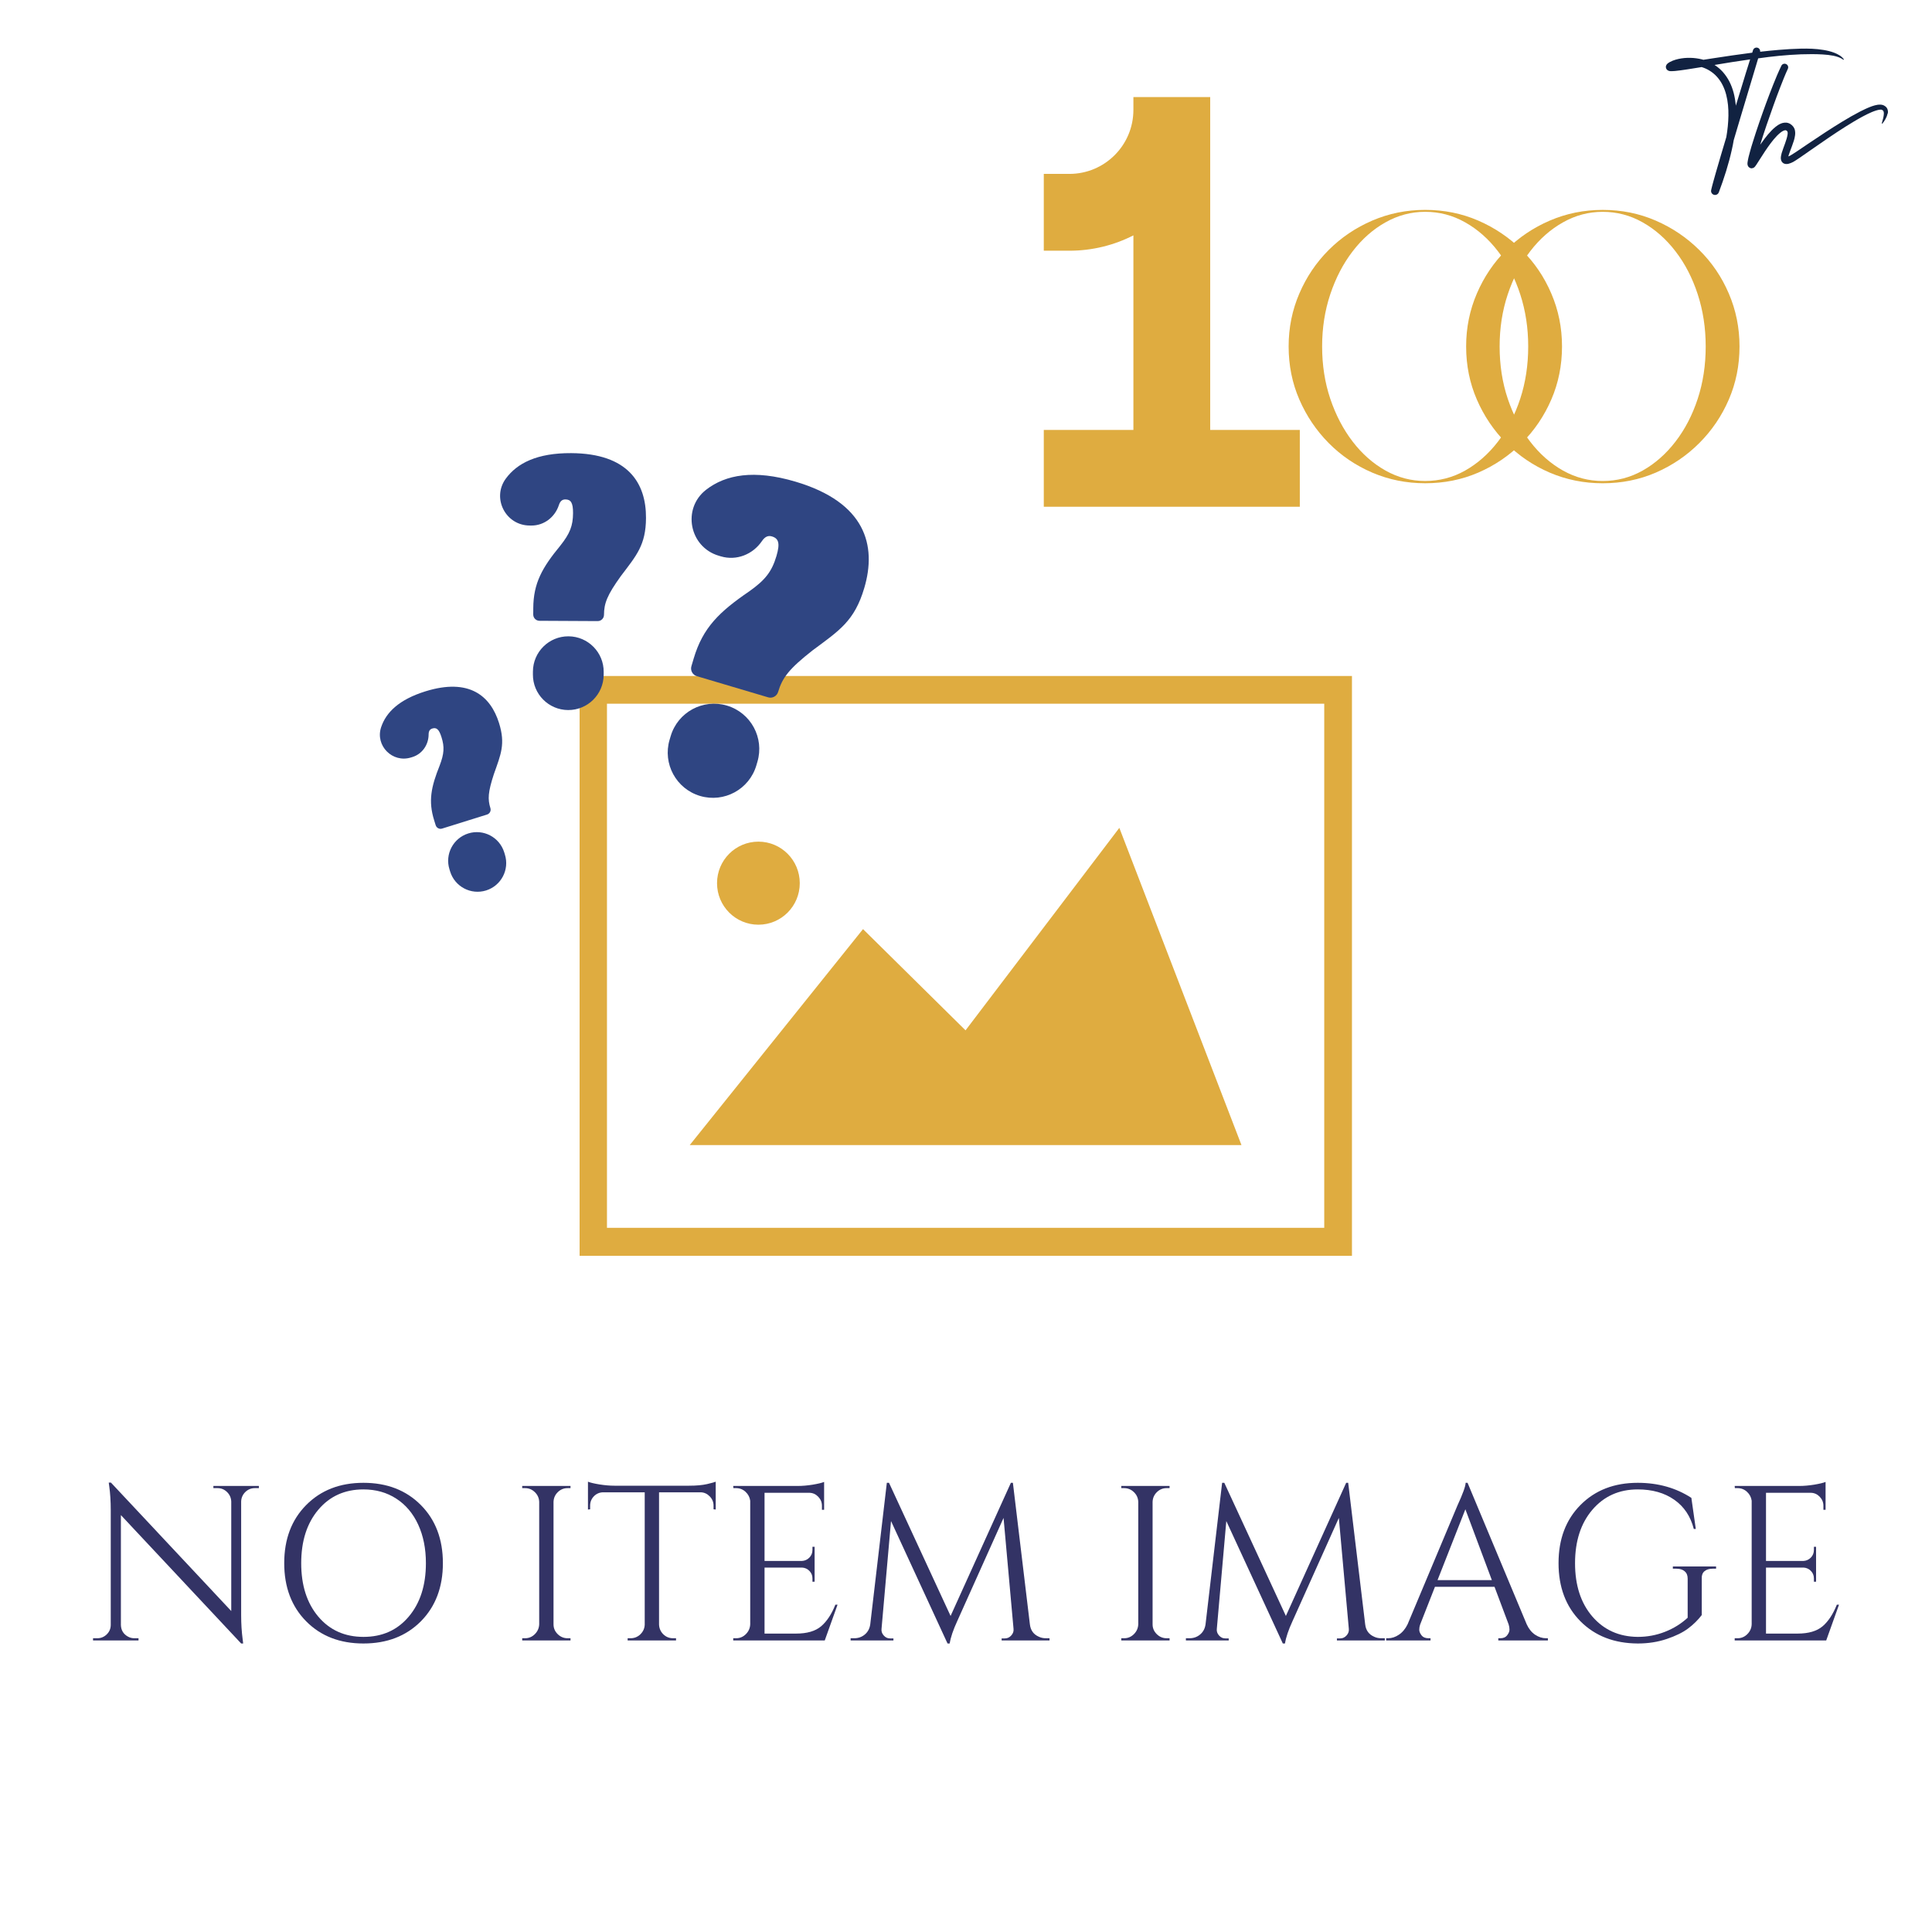 <svg xmlns="http://www.w3.org/2000/svg" xmlns:xlink="http://www.w3.org/1999/xlink" width="500" zoomAndPan="magnify" viewBox="0 0 375 375" height="500" preserveAspectRatio="xMidYMid meet" version="1.0"><defs><g/><clipPath id="0a07005f9f"><path d="M 202.598 18.844 L 252.352 18.844 L 252.352 98.293 L 202.598 98.293 Z M 202.598 18.844 " clip-rule="nonzero"/></clipPath><clipPath id="cf9d73a79b"><path d="M 339 12 L 366.668 12 L 366.668 33 L 339 33 Z M 339 12 " clip-rule="nonzero"/></clipPath><clipPath id="97f4195603"><path d="M 323.332 9.145 L 358 9.145 L 358 38 L 323.332 38 Z M 323.332 9.145 " clip-rule="nonzero"/></clipPath><clipPath id="887e982dea"><path d="M 112.5 131 L 262.5 131 L 262.5 244 L 112.5 244 Z M 112.5 131 " clip-rule="nonzero"/></clipPath><clipPath id="76a5f2cd93"><path d="M 134.055 92.105 L 168.625 92.105 L 168.625 135.543 L 134.055 135.543 Z M 134.055 92.105 " clip-rule="nonzero"/></clipPath><clipPath id="a0b7e8e1ef"><path d="M 97 87.902 L 126 87.902 L 126 121 L 97 121 Z M 97 87.902 " clip-rule="nonzero"/></clipPath><clipPath id="fb54de61dc"><path d="M 86.875 161.418 L 98.359 161.418 L 98.359 173.09 L 86.875 173.09 Z M 86.875 161.418 " clip-rule="nonzero"/></clipPath></defs><rect x="-37.5" width="450" fill="#ffffff" y="-37.5" height="450" fill-opacity="1"/><rect x="-37.5" width="450" fill="#ffffff" y="-37.5" height="450" fill-opacity="1"/><g clip-path="url(#0a07005f9f)"><path fill="#dfac40" d="M 202.598 83.453 L 219.992 83.453 L 219.992 45.684 C 216.262 47.59 212.039 48.664 207.566 48.664 L 202.598 48.664 L 202.598 33.754 L 207.566 33.754 C 214.43 33.754 219.992 28.191 219.992 21.328 L 219.992 18.844 L 234.898 18.844 L 234.898 83.453 L 252.293 83.453 L 252.293 98.359 L 202.598 98.359 Z M 202.598 83.453 " fill-opacity="1" fill-rule="nonzero"/></g><g clip-path="url(#cf9d73a79b)"><path fill="#112241" d="M 366.449 21.582 C 366.43 21.367 366.352 21.125 366.215 20.926 C 366.145 20.824 366.059 20.738 365.965 20.66 C 365.871 20.582 365.777 20.531 365.68 20.477 L 365.602 20.445 L 365.43 20.375 C 365.406 20.367 365.371 20.359 365.344 20.359 L 365.258 20.34 L 365.172 20.324 L 365.008 20.305 C 364.957 20.305 364.906 20.305 364.852 20.305 L 364.773 20.305 L 364.707 20.316 C 364.656 20.316 364.613 20.324 364.559 20.324 L 364.422 20.34 C 364.242 20.367 364.059 20.41 363.887 20.453 C 363.543 20.547 363.223 20.66 362.902 20.789 C 362.586 20.918 362.273 21.047 361.973 21.195 C 361.672 21.332 361.371 21.48 361.074 21.633 C 360.48 21.938 359.902 22.254 359.324 22.582 C 358.746 22.91 358.188 23.246 357.617 23.59 C 356.488 24.273 355.387 24.98 354.281 25.695 C 353.188 26.41 352.09 27.137 351.004 27.875 L 349.383 28.973 L 348.574 29.516 C 348.305 29.695 348.031 29.867 347.762 30.031 C 347.691 30.074 347.633 30.109 347.562 30.152 L 347.469 30.207 C 347.441 30.223 347.41 30.238 347.383 30.25 L 347.348 30.266 C 347.34 30.266 347.34 30.273 347.332 30.273 L 347.305 30.281 L 347.211 30.324 L 347.117 30.359 C 347.133 30.281 347.16 30.195 347.184 30.109 C 347.27 29.824 347.383 29.531 347.496 29.23 C 347.719 28.629 347.969 28.008 348.176 27.344 C 348.281 27.008 348.367 26.66 348.418 26.273 C 348.441 26.074 348.461 25.875 348.441 25.645 C 348.426 25.418 348.391 25.168 348.262 24.902 C 348.227 24.832 348.191 24.773 348.148 24.703 L 348.117 24.652 L 348.098 24.625 L 348.082 24.609 L 348.031 24.539 C 347.961 24.453 347.875 24.367 347.789 24.281 C 347.605 24.117 347.375 23.969 347.105 23.883 C 346.84 23.797 346.562 23.781 346.312 23.816 C 346.062 23.84 345.84 23.91 345.641 23.996 C 345.242 24.168 344.926 24.383 344.641 24.617 C 344.348 24.852 344.09 25.09 343.848 25.34 C 343.355 25.844 342.926 26.367 342.52 26.902 C 342.219 27.301 341.934 27.695 341.648 28.094 C 341.656 28.066 341.664 28.031 341.676 28.008 C 342.449 25.523 343.297 23.055 344.176 20.609 C 344.613 19.383 345.062 18.16 345.539 16.941 C 345.77 16.34 346.012 15.734 346.254 15.133 C 346.496 14.535 346.754 13.941 347.02 13.363 C 347.184 13.02 347.039 12.605 346.691 12.441 C 346.348 12.27 345.926 12.414 345.762 12.762 C 345.469 13.363 345.199 13.977 344.934 14.582 C 344.676 15.191 344.426 15.797 344.184 16.41 C 343.699 17.633 343.234 18.855 342.777 20.09 C 342.32 21.324 341.891 22.566 341.457 23.809 C 341.035 25.047 340.613 26.301 340.227 27.559 C 340.027 28.188 339.836 28.816 339.664 29.465 C 339.578 29.781 339.492 30.109 339.406 30.438 C 339.363 30.602 339.328 30.773 339.293 30.945 C 339.258 31.121 339.227 31.293 339.199 31.5 C 339.191 31.551 339.191 31.609 339.184 31.672 C 339.184 31.738 339.172 31.809 339.191 31.914 L 339.199 31.957 C 339.199 31.973 339.199 31.98 339.207 32.008 C 339.215 32.023 339.215 32.051 339.227 32.066 C 339.234 32.086 339.242 32.109 339.25 32.145 C 339.258 32.18 339.277 32.207 339.293 32.238 C 339.32 32.285 339.348 32.328 339.379 32.371 C 339.398 32.445 339.805 32.715 339.992 32.664 C 340.199 32.652 340.285 32.594 340.348 32.578 C 340.391 32.551 340.449 32.516 340.457 32.508 C 340.477 32.488 340.512 32.465 340.52 32.457 L 340.562 32.422 L 340.586 32.395 C 340.621 32.359 340.648 32.336 340.664 32.309 C 340.742 32.215 340.793 32.137 340.848 32.059 C 340.898 31.98 340.949 31.914 340.992 31.844 C 341.184 31.559 341.355 31.281 341.527 31.008 C 341.883 30.457 342.227 29.91 342.578 29.379 C 342.934 28.844 343.305 28.316 343.684 27.809 C 344.062 27.301 344.469 26.816 344.891 26.375 C 345.105 26.16 345.32 25.953 345.547 25.773 C 345.77 25.59 345.996 25.445 346.203 25.359 C 346.305 25.316 346.398 25.289 346.477 25.281 C 346.555 25.273 346.605 25.273 346.648 25.289 C 346.691 25.309 346.746 25.332 346.805 25.387 C 346.832 25.41 346.863 25.445 346.898 25.48 L 346.926 25.504 L 346.934 25.516 C 346.934 25.516 346.941 25.523 346.941 25.531 C 346.961 25.566 346.977 25.637 346.984 25.738 C 346.996 25.844 346.984 25.961 346.969 26.094 C 346.934 26.352 346.863 26.645 346.777 26.938 C 346.605 27.523 346.375 28.129 346.148 28.746 C 346.039 29.059 345.926 29.379 345.82 29.723 C 345.77 29.895 345.727 30.074 345.691 30.281 C 345.676 30.387 345.668 30.5 345.656 30.617 C 345.656 30.738 345.656 30.887 345.711 31.074 C 345.719 31.121 345.746 31.172 345.762 31.223 C 345.777 31.273 345.812 31.324 345.848 31.379 C 345.883 31.43 345.926 31.48 345.969 31.531 C 346.012 31.586 346.07 31.621 346.125 31.664 C 346.176 31.695 346.234 31.723 346.289 31.75 C 346.348 31.773 346.391 31.781 346.453 31.801 C 346.477 31.809 346.504 31.809 346.527 31.816 L 346.598 31.828 C 346.648 31.836 346.684 31.836 346.727 31.836 C 346.812 31.836 346.875 31.828 346.953 31.828 C 346.984 31.816 347.012 31.816 347.047 31.809 C 347.082 31.801 347.105 31.801 347.133 31.793 C 347.246 31.766 347.348 31.73 347.441 31.695 C 347.484 31.68 347.539 31.664 347.582 31.645 L 347.711 31.594 L 347.84 31.531 L 347.875 31.516 C 347.883 31.508 347.891 31.508 347.91 31.5 L 347.984 31.465 C 348.039 31.438 348.074 31.414 348.117 31.395 L 348.234 31.324 C 348.312 31.281 348.383 31.23 348.461 31.188 C 348.746 31.008 349.02 30.816 349.297 30.637 L 350.109 30.074 L 351.719 28.953 C 352.797 28.215 353.867 27.465 354.945 26.73 C 356.023 25.996 357.109 25.281 358.215 24.582 C 359.309 23.895 360.422 23.219 361.559 22.609 C 361.844 22.453 362.129 22.305 362.414 22.168 C 362.695 22.031 362.992 21.891 363.273 21.773 C 363.566 21.652 363.852 21.539 364.137 21.453 C 364.422 21.359 364.707 21.297 364.949 21.281 C 364.973 21.281 365 21.281 365.035 21.281 L 365.102 21.281 C 365.113 21.281 365.129 21.281 365.137 21.281 C 365.145 21.281 365.156 21.281 365.164 21.289 C 365.172 21.289 365.18 21.289 365.188 21.289 L 365.23 21.305 C 365.336 21.34 365.414 21.391 365.473 21.445 C 365.535 21.504 365.578 21.574 365.613 21.684 C 365.645 21.789 365.656 21.926 365.656 22.066 C 365.645 22.348 365.594 22.66 365.516 22.969 C 365.438 23.281 365.352 23.59 365.258 23.918 C 365.25 23.945 365.258 23.969 365.285 23.988 C 365.309 24.016 365.352 24.004 365.379 23.98 C 365.586 23.719 365.785 23.445 365.949 23.145 C 366.113 22.84 366.266 22.531 366.344 22.16 C 366.441 21.996 366.473 21.797 366.449 21.582 Z M 366.449 21.582 " fill-opacity="1" fill-rule="nonzero"/></g><g clip-path="url(#97f4195603)"><path fill="#112241" d="M 345.32 10.836 C 346.734 10.699 348.16 10.598 349.574 10.543 C 350.988 10.5 352.402 10.484 353.797 10.57 C 354.496 10.613 355.188 10.684 355.867 10.82 C 356.203 10.891 356.539 10.977 356.859 11.098 C 357.18 11.219 357.488 11.371 357.773 11.59 C 357.801 11.605 357.832 11.605 357.859 11.59 C 357.895 11.562 357.895 11.52 357.875 11.492 C 357.66 11.191 357.367 10.941 357.051 10.742 C 356.73 10.535 356.395 10.379 356.047 10.242 C 355.352 9.977 354.633 9.805 353.91 9.691 C 352.461 9.449 351.004 9.414 349.555 9.441 C 348.105 9.477 346.668 9.562 345.234 9.684 C 344.035 9.785 342.84 9.906 341.648 10.043 C 341.691 9.707 341.492 9.371 341.156 9.27 C 340.777 9.148 340.379 9.363 340.262 9.734 C 340.207 9.898 340.156 10.062 340.105 10.227 C 337.535 10.555 334.973 10.934 332.414 11.328 L 330.621 11.605 C 330.543 11.578 330.465 11.562 330.387 11.535 C 329.629 11.348 328.859 11.242 328.094 11.227 C 327.324 11.207 326.559 11.277 325.789 11.441 C 325.41 11.527 325.031 11.633 324.652 11.785 C 324.461 11.863 324.273 11.949 324.082 12.055 C 323.988 12.105 323.895 12.164 323.789 12.242 C 323.738 12.285 323.68 12.328 323.602 12.406 C 323.566 12.441 323.516 12.492 323.461 12.59 C 323.438 12.633 323.402 12.699 323.375 12.785 C 323.359 12.84 323.352 12.883 323.34 12.949 C 323.332 13.012 323.34 13.078 323.359 13.148 C 323.375 13.219 323.395 13.285 323.43 13.348 C 323.453 13.406 323.496 13.449 323.531 13.504 C 323.566 13.535 323.602 13.57 323.633 13.598 C 323.66 13.621 323.695 13.641 323.723 13.656 C 323.746 13.676 323.773 13.684 323.789 13.699 C 323.809 13.711 323.832 13.719 323.852 13.727 C 323.875 13.734 323.887 13.734 323.902 13.742 C 323.918 13.754 323.938 13.754 323.945 13.762 C 324.059 13.797 324.125 13.805 324.203 13.805 C 324.344 13.82 324.445 13.82 324.547 13.812 C 324.754 13.812 324.945 13.797 325.137 13.777 C 325.508 13.742 325.867 13.699 326.23 13.648 C 326.953 13.555 327.66 13.441 328.367 13.328 C 329.008 13.227 329.652 13.121 330.293 13.02 C 330.816 13.184 331.328 13.406 331.793 13.691 C 332.344 14.027 332.844 14.434 333.273 14.918 C 333.707 15.398 334.07 15.941 334.363 16.527 C 334.957 17.703 335.266 19.039 335.406 20.391 C 335.543 21.754 335.5 23.145 335.363 24.531 C 335.293 25.223 335.199 25.918 335.078 26.609 C 334.734 27.746 334.395 28.887 334.059 30.031 C 333.723 31.164 333.395 32.293 333.066 33.43 C 332.906 34 332.742 34.57 332.586 35.137 C 332.508 35.422 332.43 35.707 332.352 36 C 332.316 36.145 332.273 36.293 332.242 36.441 L 332.215 36.551 L 332.188 36.664 L 332.137 36.898 C 332.051 37.266 332.25 37.656 332.621 37.793 C 333.016 37.941 333.465 37.742 333.613 37.344 L 333.621 37.336 C 334.637 34.629 335.527 31.871 336.156 29.023 C 336.293 28.422 336.414 27.809 336.516 27.195 C 336.863 26.031 337.207 24.875 337.551 23.711 L 341.262 11.328 C 342.613 11.133 343.969 10.969 345.32 10.836 Z M 338.156 16.496 C 337.742 17.84 337.336 19.176 336.922 20.52 C 336.914 20.426 336.906 20.332 336.898 20.238 C 336.82 19.496 336.691 18.746 336.5 18.012 C 336.301 17.277 336.043 16.555 335.691 15.863 C 335.336 15.176 334.895 14.52 334.371 13.934 C 333.906 13.426 333.379 12.977 332.793 12.605 C 335.094 12.219 337.387 11.848 339.699 11.527 C 339.172 13.176 338.656 14.832 338.156 16.496 Z M 338.156 16.496 " fill-opacity="1" fill-rule="nonzero"/></g><g fill="#dfac40" fill-opacity="1"><g transform="translate(247.561, 93.581)"><g><path d="M 29.062 0.219 C 25.438 0.219 22.016 -0.469 18.797 -1.844 C 15.578 -3.227 12.758 -5.141 10.344 -7.578 C 7.926 -10.023 6.023 -12.844 4.641 -16.031 C 3.254 -19.227 2.562 -22.664 2.562 -26.344 C 2.562 -29.969 3.254 -33.391 4.641 -36.609 C 6.023 -39.828 7.926 -42.645 10.344 -45.062 C 12.758 -47.477 15.578 -49.379 18.797 -50.766 C 22.016 -52.148 25.438 -52.844 29.062 -52.844 C 32.738 -52.844 36.172 -52.148 39.359 -50.766 C 42.555 -49.379 45.375 -47.477 47.812 -45.062 C 50.258 -42.645 52.172 -39.828 53.547 -36.609 C 54.93 -33.391 55.625 -29.969 55.625 -26.344 C 55.625 -22.664 54.93 -19.227 53.547 -16.031 C 52.172 -12.844 50.258 -10.023 47.812 -7.578 C 45.375 -5.141 42.555 -3.227 39.359 -1.844 C 36.172 -0.469 32.738 0.219 29.062 0.219 Z M 29.062 -0.219 C 31.832 -0.219 34.422 -0.895 36.828 -2.25 C 39.242 -3.613 41.367 -5.488 43.203 -7.875 C 45.047 -10.27 46.484 -13.039 47.516 -16.188 C 48.547 -19.332 49.062 -22.719 49.062 -26.344 C 49.062 -29.914 48.547 -33.285 47.516 -36.453 C 46.484 -39.629 45.047 -42.41 43.203 -44.797 C 41.367 -47.191 39.242 -49.066 36.828 -50.422 C 34.422 -51.785 31.832 -52.469 29.062 -52.469 C 26.344 -52.469 23.773 -51.785 21.359 -50.422 C 18.941 -49.066 16.816 -47.191 14.984 -44.797 C 13.148 -42.41 11.703 -39.629 10.641 -36.453 C 9.586 -33.285 9.062 -29.914 9.062 -26.344 C 9.062 -22.719 9.586 -19.332 10.641 -16.188 C 11.703 -13.039 13.148 -10.27 14.984 -7.875 C 16.816 -5.488 18.941 -3.613 21.359 -2.25 C 23.773 -0.895 26.344 -0.219 29.062 -0.219 Z M 29.062 -0.219 "/></g></g></g><g fill="#dfac40" fill-opacity="1"><g transform="translate(282.014, 93.584)"><g><path d="M 29.062 0.219 C 25.438 0.219 22.016 -0.469 18.797 -1.844 C 15.578 -3.227 12.758 -5.141 10.344 -7.578 C 7.926 -10.023 6.023 -12.844 4.641 -16.031 C 3.254 -19.227 2.562 -22.664 2.562 -26.344 C 2.562 -29.969 3.254 -33.391 4.641 -36.609 C 6.023 -39.828 7.926 -42.645 10.344 -45.062 C 12.758 -47.477 15.578 -49.379 18.797 -50.766 C 22.016 -52.148 25.438 -52.844 29.062 -52.844 C 32.738 -52.844 36.172 -52.148 39.359 -50.766 C 42.555 -49.379 45.375 -47.477 47.812 -45.062 C 50.258 -42.645 52.172 -39.828 53.547 -36.609 C 54.93 -33.391 55.625 -29.969 55.625 -26.344 C 55.625 -22.664 54.93 -19.227 53.547 -16.031 C 52.172 -12.844 50.258 -10.023 47.812 -7.578 C 45.375 -5.141 42.555 -3.227 39.359 -1.844 C 36.172 -0.469 32.738 0.219 29.062 0.219 Z M 29.062 -0.219 C 31.832 -0.219 34.422 -0.895 36.828 -2.25 C 39.242 -3.613 41.367 -5.488 43.203 -7.875 C 45.047 -10.27 46.484 -13.039 47.516 -16.188 C 48.547 -19.332 49.062 -22.719 49.062 -26.344 C 49.062 -29.914 48.547 -33.285 47.516 -36.453 C 46.484 -39.629 45.047 -42.41 43.203 -44.797 C 41.367 -47.191 39.242 -49.066 36.828 -50.422 C 34.422 -51.785 31.832 -52.469 29.062 -52.469 C 26.344 -52.469 23.773 -51.785 21.359 -50.422 C 18.941 -49.066 16.816 -47.191 14.984 -44.797 C 13.148 -42.41 11.703 -39.629 10.641 -36.453 C 9.586 -33.285 9.062 -29.914 9.062 -26.344 C 9.062 -22.719 9.586 -19.332 10.641 -16.188 C 11.703 -13.039 13.148 -10.27 14.984 -7.875 C 16.816 -5.488 18.941 -3.613 21.359 -2.25 C 23.773 -0.895 26.344 -0.219 29.062 -0.219 Z M 29.062 -0.219 "/></g></g></g><g clip-path="url(#887e982dea)"><path fill="#dfac40" d="M 257.035 136.586 L 257.035 238.324 L 117.812 238.324 L 117.812 136.586 Z M 262.414 131.215 L 112.406 131.215 L 112.406 243.754 L 262.414 243.754 Z M 133.875 222.262 L 240.969 222.262 L 217.262 160.688 L 187.41 199.988 L 167.512 180.34 Z M 147.207 163.363 C 142.766 163.363 139.176 166.969 139.176 171.426 C 139.176 175.879 142.77 179.484 147.207 179.484 C 151.641 179.484 155.234 175.879 155.234 171.426 C 155.234 166.969 151.641 163.363 147.207 163.363 Z M 147.207 163.363 " fill-opacity="1" fill-rule="nonzero"/></g><path fill="#2f4582" d="M 135.891 154.496 C 140.539 155.871 145.426 153.223 146.805 148.574 L 147.012 147.867 C 148.391 143.219 145.738 138.332 141.09 136.953 C 136.441 135.578 131.555 138.227 130.18 142.875 L 129.969 143.582 C 128.59 148.23 131.242 153.117 135.891 154.496 " fill-opacity="1" fill-rule="nonzero"/><g clip-path="url(#76a5f2cd93)"><path fill="#2f4582" d="M 154.41 93.492 C 146.328 91.094 140.844 92.129 137.062 95.055 C 132.348 98.703 133.789 106.168 139.5 107.863 L 139.922 107.988 C 142.945 108.887 146.121 107.625 147.895 105.02 C 148.445 104.211 149.055 103.887 149.82 104.117 C 151.145 104.508 151.438 105.457 150.707 107.926 C 149.816 110.922 148.562 112.566 145.41 114.793 C 139.637 118.738 136.426 121.812 134.648 127.805 L 134.203 129.305 C 133.957 130.133 134.43 131.004 135.258 131.246 L 149.094 135.352 C 149.922 135.598 150.793 135.125 151.035 134.297 C 151.848 131.566 153.125 129.836 157.746 126.219 C 162.91 122.379 165.848 120.566 167.754 114.133 C 170.211 105.848 167.984 97.516 154.41 93.492 " fill-opacity="1" fill-rule="nonzero"/></g><path fill="#2f4582" d="M 110.27 137.82 C 114.062 137.84 117.152 134.781 117.172 130.988 L 117.176 130.414 C 117.195 126.621 114.137 123.531 110.344 123.508 C 106.551 123.488 103.461 126.547 103.441 130.34 L 103.438 130.918 C 103.418 134.711 106.477 137.801 110.27 137.82 " fill-opacity="1" fill-rule="nonzero"/><g clip-path="url(#a0b7e8e1ef)"><path fill="#2f4582" d="M 110.855 87.953 C 104.262 87.918 100.367 89.895 98.164 92.918 C 95.422 96.688 98.133 101.98 102.797 102.004 L 103.141 102.008 C 105.605 102.02 107.715 100.379 108.48 98.035 C 108.715 97.309 109.102 96.934 109.73 96.938 C 110.809 96.941 111.238 97.59 111.227 99.605 C 111.211 102.051 110.629 103.559 108.746 105.922 C 105.273 110.145 103.531 113.156 103.508 118.047 L 103.5 119.27 C 103.496 119.945 104.039 120.492 104.715 120.496 L 116.004 120.555 C 116.68 120.559 117.23 120.016 117.234 119.34 C 117.246 117.109 117.832 115.531 120.512 111.809 C 123.551 107.797 125.359 105.793 125.387 100.543 C 125.422 93.781 121.93 88.012 110.855 87.953 " fill-opacity="1" fill-rule="nonzero"/></g><g clip-path="url(#fb54de61dc)"><path fill="#2f4582" d="M 94.352 172.836 C 97.281 171.918 98.918 168.797 98 165.867 L 97.863 165.422 C 96.945 162.488 93.824 160.855 90.895 161.77 C 87.961 162.688 86.324 165.809 87.242 168.738 L 87.379 169.184 C 88.297 172.117 91.418 173.75 94.352 172.836 " fill-opacity="1" fill-rule="nonzero"/></g><path fill="#2f4582" d="M 82.551 134.195 C 77.453 135.789 74.934 138.27 73.977 141.148 C 72.785 144.73 76.18 148.152 79.781 147.023 L 80.051 146.941 C 81.957 146.348 83.184 144.562 83.195 142.562 C 83.199 141.945 83.406 141.559 83.891 141.41 C 84.723 141.148 85.215 141.543 85.699 143.102 C 86.293 144.992 86.211 146.297 85.34 148.586 C 83.695 152.699 83.09 155.453 84.273 159.23 L 84.566 160.176 C 84.73 160.699 85.285 160.992 85.809 160.828 L 94.535 158.102 C 95.059 157.938 95.352 157.383 95.188 156.859 C 94.648 155.137 94.711 153.773 95.867 150.238 C 97.227 146.395 98.133 144.406 96.863 140.344 C 95.23 135.117 91.117 131.523 82.551 134.195 " fill-opacity="1" fill-rule="nonzero"/><g fill="#333365" fill-opacity="1"><g transform="translate(16.137, 318.406)"><g><path d="M 33.328 -29.562 C 32.617 -29.562 32.004 -29.312 31.484 -28.812 C 30.973 -28.312 30.703 -27.703 30.672 -26.984 L 30.672 -4.891 C 30.672 -3.234 30.77 -1.66 30.969 -0.172 L 31.062 0.594 L 30.672 0.594 L 7.328 -24.328 L 7.328 -3 C 7.359 -2 7.801 -1.254 8.656 -0.766 C 9.051 -0.535 9.477 -0.422 9.938 -0.422 L 10.75 -0.422 L 10.75 0 L 1.922 0 L 1.922 -0.422 L 2.734 -0.422 C 3.453 -0.422 4.066 -0.672 4.578 -1.172 C 5.098 -1.672 5.359 -2.297 5.359 -3.047 L 5.359 -25.281 C 5.359 -27.02 5.258 -28.578 5.062 -29.953 L 4.969 -30.641 L 5.391 -30.641 L 28.75 -5.703 L 28.75 -26.953 C 28.719 -27.691 28.441 -28.312 27.922 -28.812 C 27.41 -29.312 26.801 -29.562 26.094 -29.562 L 25.281 -29.562 L 25.281 -29.984 L 34.109 -29.984 L 34.109 -29.562 Z M 33.328 -29.562 "/></g></g></g><g fill="#333365" fill-opacity="1"><g transform="translate(52.168, 318.406)"><g><path d="M 7.266 -26.281 C 10.109 -29.156 13.812 -30.594 18.375 -30.594 C 22.945 -30.594 26.66 -29.156 29.516 -26.281 C 32.367 -23.414 33.797 -19.656 33.797 -15 C 33.797 -10.344 32.367 -6.578 29.516 -3.703 C 26.66 -0.836 22.945 0.594 18.375 0.594 C 13.812 0.594 10.109 -0.836 7.266 -3.703 C 4.422 -6.578 3 -10.344 3 -15 C 3 -19.656 4.422 -23.414 7.266 -26.281 Z M 9.609 -4.625 C 11.828 -2 14.754 -0.688 18.391 -0.688 C 22.035 -0.688 24.961 -2 27.172 -4.625 C 29.391 -7.25 30.5 -10.707 30.5 -15 C 30.5 -17.82 30 -20.316 29 -22.484 C 28 -24.66 26.578 -26.344 24.734 -27.531 C 22.898 -28.719 20.781 -29.312 18.375 -29.312 C 14.75 -29.312 11.828 -27.992 9.609 -25.359 C 7.398 -22.734 6.297 -19.273 6.297 -14.984 C 6.297 -10.703 7.398 -7.25 9.609 -4.625 Z M 9.609 -4.625 "/></g></g></g><g fill="#333365" fill-opacity="1"><g transform="translate(88.071, 318.406)"><g/></g></g><g fill="#333365" fill-opacity="1"><g transform="translate(98.782, 318.406)"><g><path d="M 3.125 -0.422 C 3.863 -0.422 4.5 -0.688 5.031 -1.219 C 5.562 -1.75 5.844 -2.383 5.875 -3.125 L 5.875 -26.906 C 5.844 -27.645 5.562 -28.27 5.031 -28.781 C 4.5 -29.301 3.863 -29.562 3.125 -29.562 L 2.578 -29.562 L 2.578 -29.984 L 11.953 -29.984 L 11.953 -29.562 L 11.391 -29.562 C 10.648 -29.562 10.016 -29.301 9.484 -28.781 C 8.961 -28.27 8.688 -27.645 8.656 -26.906 L 8.656 -3.125 C 8.656 -2.383 8.926 -1.75 9.469 -1.219 C 10.008 -0.688 10.648 -0.422 11.391 -0.422 L 11.953 -0.422 L 11.953 0 L 2.578 0 L 2.578 -0.422 Z M 3.125 -0.422 "/></g></g></g><g fill="#333365" fill-opacity="1"><g transform="translate(113.264, 318.406)"><g><path d="M 25.234 -26.172 C 25.234 -26.859 24.988 -27.453 24.5 -27.953 C 24.02 -28.453 23.453 -28.719 22.797 -28.75 L 14.656 -28.75 L 14.656 -3.078 C 14.688 -2.336 14.961 -1.707 15.484 -1.188 C 16.016 -0.676 16.648 -0.422 17.391 -0.422 L 17.953 -0.422 L 17.953 0 L 8.562 0 L 8.562 -0.422 L 9.125 -0.422 C 9.863 -0.422 10.5 -0.676 11.031 -1.188 C 11.562 -1.707 11.844 -2.328 11.875 -3.047 L 11.875 -28.75 L 3.734 -28.75 C 3.047 -28.719 2.461 -28.453 1.984 -27.953 C 1.516 -27.453 1.281 -26.859 1.281 -26.172 L 1.281 -25.453 L 0.859 -25.406 L 0.859 -30.812 C 1.285 -30.633 2.023 -30.457 3.078 -30.281 C 4.141 -30.113 5.113 -30.031 6 -30.031 L 20.484 -30.031 C 21.879 -30.031 23.039 -30.133 23.969 -30.344 C 24.895 -30.562 25.457 -30.719 25.656 -30.812 L 25.656 -25.406 L 25.234 -25.453 Z M 25.234 -26.172 "/></g></g></g><g fill="#333365" fill-opacity="1"><g transform="translate(139.741, 318.406)"><g><path d="M 3.125 -0.422 C 3.863 -0.422 4.5 -0.688 5.031 -1.219 C 5.562 -1.75 5.844 -2.383 5.875 -3.125 L 5.875 -27.125 C 5.781 -27.801 5.477 -28.375 4.969 -28.844 C 4.457 -29.32 3.844 -29.562 3.125 -29.562 L 2.609 -29.562 L 2.578 -29.984 L 15.125 -29.984 C 16.008 -29.984 16.973 -30.066 18.016 -30.234 C 19.055 -30.41 19.789 -30.586 20.219 -30.766 L 20.219 -25.359 L 19.797 -25.359 L 19.797 -26.141 C 19.797 -26.816 19.555 -27.398 19.078 -27.891 C 18.609 -28.379 18.047 -28.633 17.391 -28.656 L 8.656 -28.656 L 8.656 -15.422 L 15.891 -15.422 C 16.461 -15.453 16.945 -15.664 17.344 -16.062 C 17.75 -16.469 17.953 -16.969 17.953 -17.562 L 17.953 -18.172 L 18.375 -18.172 L 18.375 -11.391 L 17.953 -11.391 L 17.953 -12.047 C 17.953 -12.609 17.758 -13.086 17.375 -13.484 C 16.988 -13.891 16.508 -14.109 15.938 -14.141 L 8.656 -14.141 L 8.656 -1.328 L 14.781 -1.328 C 16.895 -1.328 18.508 -1.797 19.625 -2.734 C 20.738 -3.68 21.664 -5.082 22.406 -6.938 L 22.828 -6.938 L 20.344 0 L 2.578 0 L 2.578 -0.422 Z M 3.125 -0.422 "/></g></g></g><g fill="#333365" fill-opacity="1"><g transform="translate(164.462, 318.406)"><g><path d="M 38.562 -0.422 L 39.25 -0.422 L 39.25 0 L 29.953 0 L 29.953 -0.391 L 30.594 -0.391 C 31.07 -0.391 31.484 -0.582 31.828 -0.969 C 32.172 -1.352 32.316 -1.773 32.266 -2.234 L 30.328 -23.781 L 21.344 -3.766 C 20.539 -2.023 20.051 -0.57 19.875 0.594 L 19.453 0.594 L 8.484 -23.172 L 6.641 -2.234 C 6.586 -1.773 6.727 -1.352 7.062 -0.969 C 7.406 -0.582 7.805 -0.391 8.266 -0.391 L 8.953 -0.391 L 8.953 0 L 0.641 0 L 0.641 -0.422 L 1.328 -0.422 C 2.129 -0.422 2.82 -0.664 3.406 -1.156 C 3.988 -1.645 4.336 -2.301 4.453 -3.125 L 7.672 -30.594 L 8.094 -30.594 L 20.047 -4.75 L 31.75 -30.594 L 32.141 -30.594 L 35.438 -3.125 C 35.57 -1.977 36.141 -1.18 37.141 -0.734 C 37.566 -0.523 38.039 -0.422 38.562 -0.422 Z M 38.562 -0.422 "/></g></g></g><g fill="#333365" fill-opacity="1"><g transform="translate(204.35, 318.406)"><g/></g></g><g fill="#333365" fill-opacity="1"><g transform="translate(215.061, 318.406)"><g><path d="M 3.125 -0.422 C 3.863 -0.422 4.5 -0.688 5.031 -1.219 C 5.562 -1.75 5.844 -2.383 5.875 -3.125 L 5.875 -26.906 C 5.844 -27.645 5.562 -28.27 5.031 -28.781 C 4.5 -29.301 3.863 -29.562 3.125 -29.562 L 2.578 -29.562 L 2.578 -29.984 L 11.953 -29.984 L 11.953 -29.562 L 11.391 -29.562 C 10.648 -29.562 10.016 -29.301 9.484 -28.781 C 8.961 -28.27 8.688 -27.645 8.656 -26.906 L 8.656 -3.125 C 8.656 -2.383 8.926 -1.75 9.469 -1.219 C 10.008 -0.688 10.648 -0.422 11.391 -0.422 L 11.953 -0.422 L 11.953 0 L 2.578 0 L 2.578 -0.422 Z M 3.125 -0.422 "/></g></g></g><g fill="#333365" fill-opacity="1"><g transform="translate(229.542, 318.406)"><g><path d="M 38.562 -0.422 L 39.25 -0.422 L 39.25 0 L 29.953 0 L 29.953 -0.391 L 30.594 -0.391 C 31.07 -0.391 31.484 -0.582 31.828 -0.969 C 32.172 -1.352 32.316 -1.773 32.266 -2.234 L 30.328 -23.781 L 21.344 -3.766 C 20.539 -2.023 20.051 -0.57 19.875 0.594 L 19.453 0.594 L 8.484 -23.172 L 6.641 -2.234 C 6.586 -1.773 6.727 -1.352 7.062 -0.969 C 7.406 -0.582 7.805 -0.391 8.266 -0.391 L 8.953 -0.391 L 8.953 0 L 0.641 0 L 0.641 -0.422 L 1.328 -0.422 C 2.129 -0.422 2.82 -0.664 3.406 -1.156 C 3.988 -1.645 4.336 -2.301 4.453 -3.125 L 7.672 -30.594 L 8.094 -30.594 L 20.047 -4.75 L 31.75 -30.594 L 32.141 -30.594 L 35.438 -3.125 C 35.57 -1.977 36.141 -1.18 37.141 -0.734 C 37.566 -0.523 38.039 -0.422 38.562 -0.422 Z M 38.562 -0.422 "/></g></g></g><g fill="#333365" fill-opacity="1"><g transform="translate(269.429, 318.406)"><g><path d="M 30.688 -0.422 L 31.016 -0.422 L 31.016 0 L 21.391 0 L 21.391 -0.422 L 21.766 -0.422 C 22.367 -0.422 22.816 -0.613 23.109 -1 C 23.41 -1.383 23.562 -1.75 23.562 -2.094 C 23.562 -2.438 23.504 -2.781 23.391 -3.125 L 20.656 -10.406 L 9.094 -10.406 L 6.219 -3.078 C 6.102 -2.742 6.047 -2.41 6.047 -2.078 C 6.047 -1.742 6.191 -1.383 6.484 -1 C 6.785 -0.613 7.238 -0.422 7.844 -0.422 L 8.234 -0.422 L 8.234 0 L -0.375 0 L -0.375 -0.422 L 0 -0.422 C 0.719 -0.422 1.414 -0.648 2.094 -1.109 C 2.781 -1.566 3.344 -2.238 3.781 -3.125 L 13.453 -26.172 C 14.516 -28.484 15.047 -29.957 15.047 -30.594 L 15.422 -30.594 L 26.906 -3.125 C 27.312 -2.238 27.852 -1.566 28.531 -1.109 C 29.219 -0.648 29.938 -0.422 30.688 -0.422 Z M 9.594 -11.703 L 20.141 -11.703 L 15 -25.453 Z M 9.594 -11.703 "/></g></g></g><g fill="#333365" fill-opacity="1"><g transform="translate(299.934, 318.406)"><g><path d="M 17.953 0.594 C 13.379 0.57 9.672 -0.863 6.828 -3.719 C 3.992 -6.582 2.578 -10.344 2.578 -15 C 2.578 -19.656 3.992 -23.414 6.828 -26.281 C 9.672 -29.156 13.379 -30.594 17.953 -30.594 C 21.891 -30.594 25.359 -29.617 28.359 -27.672 L 29.219 -21.641 L 28.828 -21.641 C 28.203 -24.098 26.938 -25.988 25.031 -27.312 C 23.133 -28.645 20.773 -29.312 17.953 -29.312 C 14.328 -29.312 11.391 -27.992 9.141 -25.359 C 6.898 -22.734 5.781 -19.273 5.781 -14.984 C 5.781 -10.703 6.898 -7.254 9.141 -4.641 C 11.391 -2.035 14.328 -0.719 17.953 -0.688 C 19.805 -0.688 21.566 -1.016 23.234 -1.672 C 24.91 -2.328 26.379 -3.238 27.641 -4.406 L 27.641 -12 C 27.641 -12.625 27.445 -13.098 27.062 -13.422 C 26.676 -13.754 26.141 -13.922 25.453 -13.922 L 24.766 -13.922 L 24.766 -14.359 L 33.156 -14.359 L 33.156 -13.922 L 32.516 -13.922 C 31.805 -13.922 31.266 -13.754 30.891 -13.422 C 30.516 -13.098 30.344 -12.625 30.375 -12 L 30.375 -4.922 C 29.633 -3.953 28.75 -3.082 27.719 -2.312 C 26.688 -1.539 25.305 -0.863 23.578 -0.281 C 21.859 0.301 19.984 0.594 17.953 0.594 Z M 17.953 0.594 "/></g></g></g><g fill="#333365" fill-opacity="1"><g transform="translate(334.124, 318.406)"><g><path d="M 3.125 -0.422 C 3.863 -0.422 4.5 -0.688 5.031 -1.219 C 5.562 -1.75 5.844 -2.383 5.875 -3.125 L 5.875 -27.125 C 5.781 -27.801 5.477 -28.375 4.969 -28.844 C 4.457 -29.32 3.844 -29.562 3.125 -29.562 L 2.609 -29.562 L 2.578 -29.984 L 15.125 -29.984 C 16.008 -29.984 16.973 -30.066 18.016 -30.234 C 19.055 -30.41 19.789 -30.586 20.219 -30.766 L 20.219 -25.359 L 19.797 -25.359 L 19.797 -26.141 C 19.797 -26.816 19.555 -27.398 19.078 -27.891 C 18.609 -28.379 18.047 -28.633 17.391 -28.656 L 8.656 -28.656 L 8.656 -15.422 L 15.891 -15.422 C 16.461 -15.453 16.945 -15.664 17.344 -16.062 C 17.75 -16.469 17.953 -16.969 17.953 -17.562 L 17.953 -18.172 L 18.375 -18.172 L 18.375 -11.391 L 17.953 -11.391 L 17.953 -12.047 C 17.953 -12.609 17.758 -13.086 17.375 -13.484 C 16.988 -13.891 16.508 -14.109 15.938 -14.141 L 8.656 -14.141 L 8.656 -1.328 L 14.781 -1.328 C 16.895 -1.328 18.508 -1.797 19.625 -2.734 C 20.738 -3.68 21.664 -5.082 22.406 -6.938 L 22.828 -6.938 L 20.344 0 L 2.578 0 L 2.578 -0.422 Z M 3.125 -0.422 "/></g></g></g></svg>